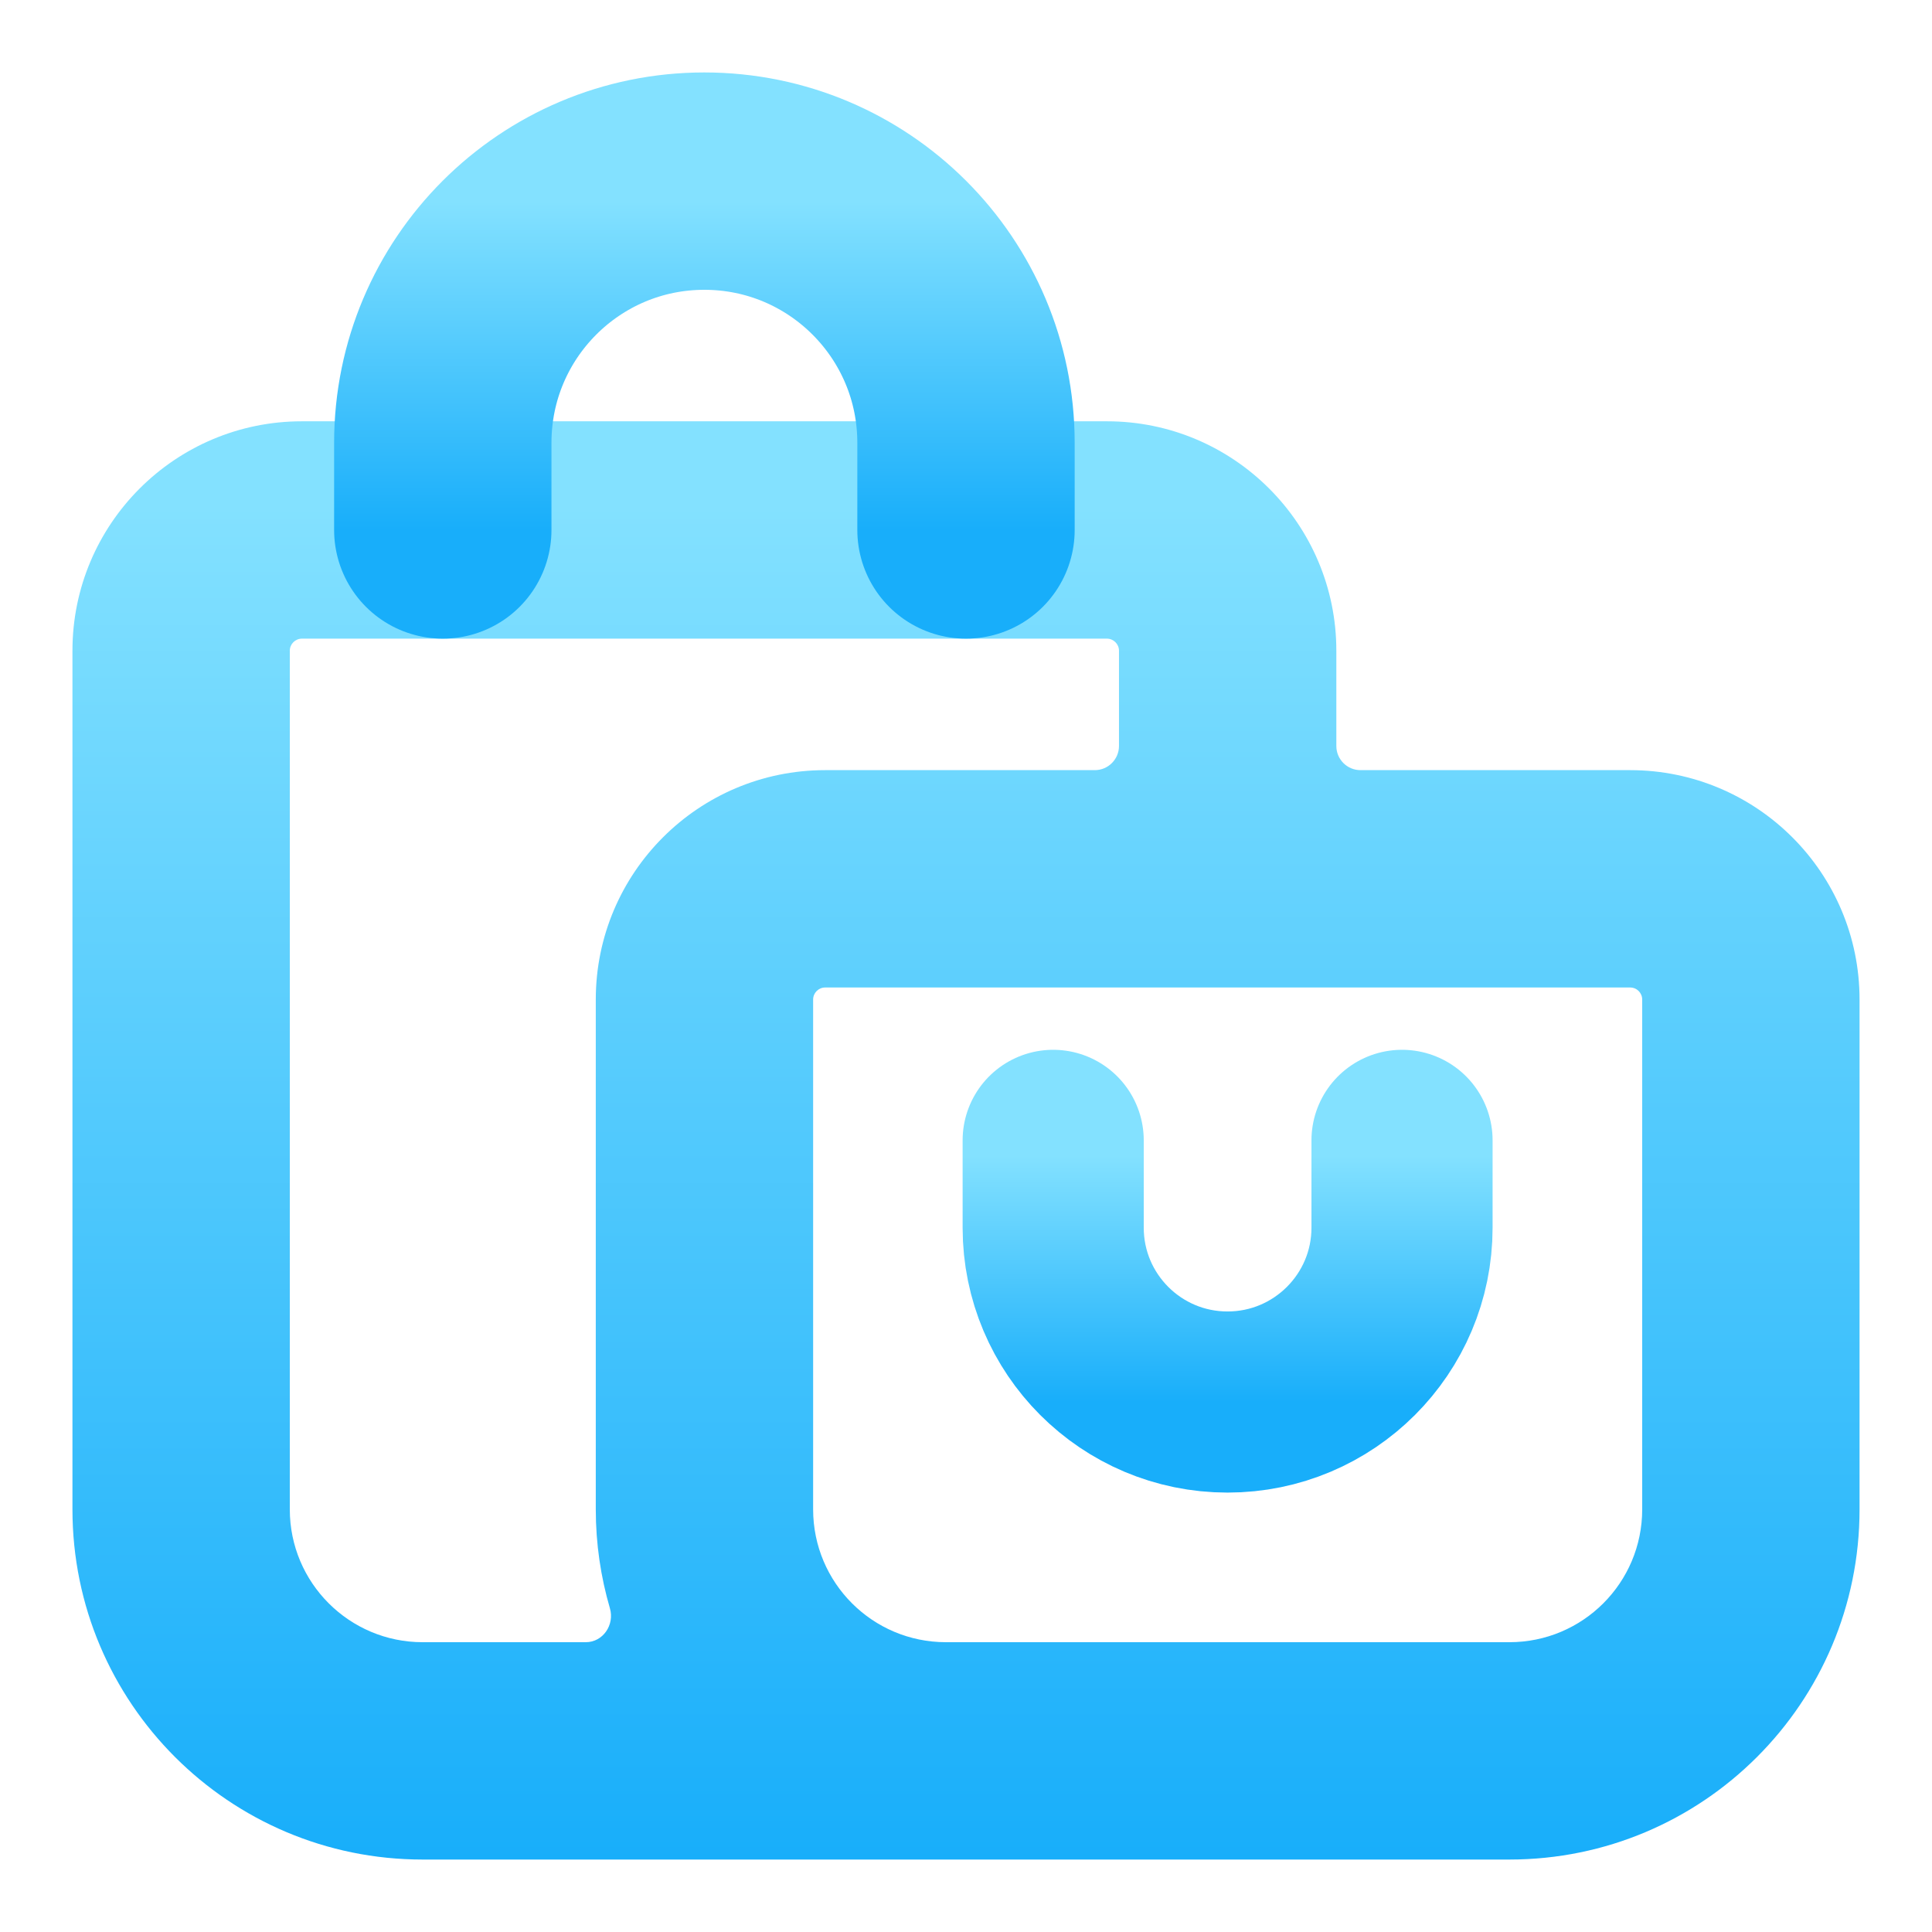 <svg width="16" height="16" viewBox="0 0 16 16" fill="none" xmlns="http://www.w3.org/2000/svg">
<path fill-rule="evenodd" clip-rule="evenodd" d="M2.5 3.489C1.451 3.489 0.6 4.34 0.6 5.389V12.5C0.6 14.102 1.898 15.4 3.5 15.4H10.167C10.173 15.4 10.18 15.4 10.187 15.4H12.5C14.102 15.4 15.4 14.102 15.4 12.5V8.278C15.4 7.229 14.55 6.378 13.5 6.378H11.267C11.156 6.378 11.067 6.288 11.067 6.178V5.389C11.067 4.34 10.216 3.489 9.167 3.489H2.5ZM9.067 6.378C9.177 6.378 9.267 6.288 9.267 6.178V5.389C9.267 5.334 9.222 5.289 9.167 5.289H2.5C2.445 5.289 2.4 5.334 2.4 5.389V12.5C2.4 13.108 2.893 13.6 3.5 13.6H4.851C4.994 13.6 5.091 13.456 5.051 13.319C4.975 13.059 4.934 12.784 4.934 12.5V8.278C4.934 7.229 5.784 6.378 6.834 6.378H9.067ZM6.734 8.278C6.734 8.223 6.778 8.178 6.834 8.178H13.5C13.556 8.178 13.6 8.223 13.6 8.278V12.5C13.6 13.108 13.108 13.6 12.5 13.6H7.834C7.226 13.6 6.734 13.108 6.734 12.5V8.278Z" fill="url(#paint0_linear_505_328)"/>
<path d="M3.667 4.389V3.667C3.667 2.47 4.637 1.5 5.833 1.5C7.03 1.5 8 2.47 8 3.667V4.389" stroke="url(#paint1_linear_505_328)" stroke-width="1.8" stroke-linecap="round" stroke-linejoin="round"/>
<path d="M8.722 9.444L8.722 10.167C8.722 10.964 9.368 11.611 10.166 11.611C10.964 11.611 11.611 10.964 11.611 10.167V9.444" stroke="url(#paint2_linear_505_328)" stroke-width="1.5" stroke-linecap="round" stroke-linejoin="round"/>
<defs>
<linearGradient id="paint0_linear_505_328" x1="8" y1="15.4" x2="8" y2="4.19" gradientUnits="userSpaceOnUse">
<stop stop-color="#18AEFA"/>
<stop offset="1" stop-color="#83E1FF"/>
</linearGradient>
<linearGradient id="paint1_linear_505_328" x1="5.833" y1="4.389" x2="5.833" y2="1.67" gradientUnits="userSpaceOnUse">
<stop stop-color="#18AEFA"/>
<stop offset="1" stop-color="#83E1FF"/>
</linearGradient>
<linearGradient id="paint2_linear_505_328" x1="10.166" y1="11.611" x2="10.166" y2="9.572" gradientUnits="userSpaceOnUse">
<stop stop-color="#18AEFA"/>
<stop offset="1" stop-color="#83E1FF"/>
</linearGradient>
</defs>
</svg>
